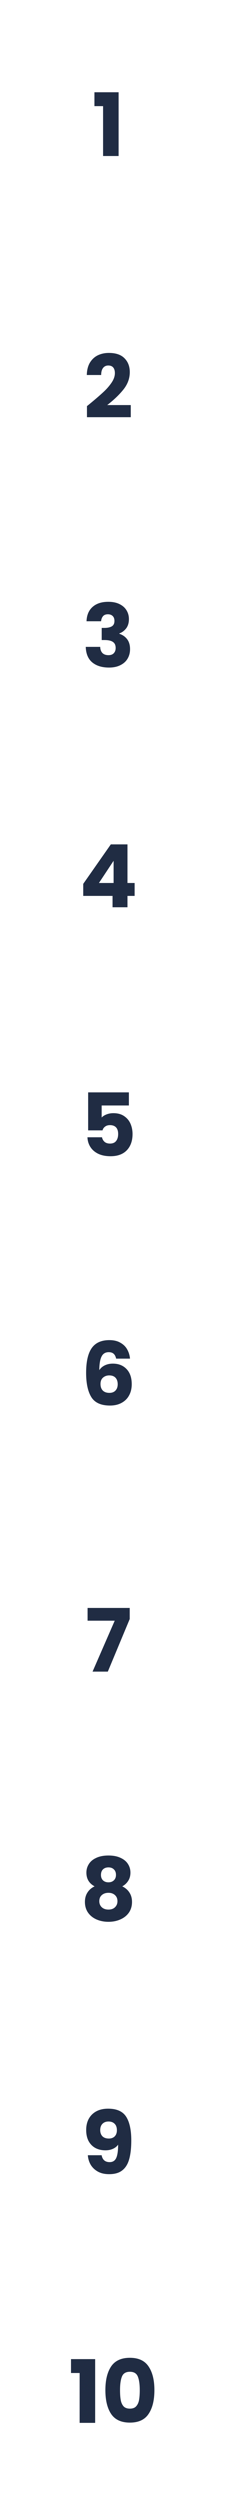 <svg width="14" height="154" viewBox="0 0 14 154" fill="none" xmlns="http://www.w3.org/2000/svg">
<g filter="url(#filter0_d_2_20)">
<path d="M5.824 2.538V1.683H7.315V5.611H6.357V2.538H5.824Z" fill="#202C43"/>
</g>
<g filter="url(#filter1_d_2_20)">
<path d="M5.363 21.017C5.485 20.92 5.541 20.875 5.53 20.882C5.882 20.592 6.158 20.353 6.359 20.167C6.563 19.98 6.736 19.785 6.875 19.58C7.015 19.376 7.085 19.177 7.085 18.983C7.085 18.836 7.051 18.721 6.983 18.639C6.915 18.556 6.813 18.515 6.676 18.515C6.54 18.515 6.432 18.567 6.353 18.671C6.278 18.771 6.24 18.915 6.24 19.101H5.353C5.36 18.796 5.424 18.542 5.546 18.337C5.672 18.133 5.835 17.982 6.036 17.885C6.24 17.788 6.466 17.74 6.714 17.74C7.141 17.74 7.462 17.849 7.677 18.068C7.896 18.287 8.005 18.572 8.005 18.924C8.005 19.308 7.875 19.665 7.613 19.994C7.351 20.321 7.017 20.64 6.612 20.952H8.065V21.7H5.363V21.017Z" fill="#202C43"/>
</g>
<g filter="url(#filter2_d_2_20)">
<path d="M5.336 34.27C5.35 33.887 5.476 33.591 5.713 33.383C5.949 33.175 6.27 33.071 6.676 33.071C6.945 33.071 7.175 33.117 7.365 33.21C7.558 33.304 7.704 33.431 7.801 33.592C7.901 33.754 7.951 33.935 7.951 34.136C7.951 34.373 7.892 34.566 7.774 34.717C7.655 34.864 7.517 34.965 7.359 35.018V35.04C7.564 35.108 7.725 35.221 7.844 35.379C7.962 35.537 8.021 35.739 8.021 35.987C8.021 36.209 7.969 36.407 7.865 36.579C7.765 36.748 7.616 36.88 7.418 36.977C7.225 37.074 6.993 37.122 6.724 37.122C6.294 37.122 5.949 37.017 5.691 36.805C5.436 36.593 5.302 36.274 5.288 35.847H6.181C6.184 36.005 6.229 36.13 6.315 36.224C6.401 36.313 6.527 36.358 6.692 36.358C6.832 36.358 6.94 36.319 7.015 36.24C7.094 36.157 7.133 36.05 7.133 35.917C7.133 35.745 7.078 35.621 6.966 35.546C6.859 35.467 6.685 35.427 6.444 35.427H6.272V34.679H6.444C6.627 34.679 6.775 34.649 6.886 34.588C7.001 34.523 7.058 34.41 7.058 34.249C7.058 34.12 7.022 34.019 6.95 33.948C6.879 33.876 6.78 33.84 6.654 33.84C6.518 33.84 6.416 33.881 6.348 33.964C6.283 34.046 6.245 34.148 6.235 34.27H5.336Z" fill="#202C43"/>
</g>
<g filter="url(#filter3_d_2_20)">
<path d="M5.133 51.188V50.446L6.834 48.014H7.862V50.392H8.303V51.188H7.862V51.888H6.941V51.188H5.133ZM7.006 49.025L6.102 50.392H7.006V49.025Z" fill="#202C43"/>
</g>
<g filter="url(#filter4_d_2_20)">
<path d="M7.949 64.098H6.27V64.84C6.342 64.761 6.442 64.697 6.571 64.647C6.7 64.596 6.84 64.571 6.991 64.571C7.26 64.571 7.482 64.632 7.658 64.754C7.837 64.876 7.968 65.034 8.051 65.228C8.133 65.421 8.175 65.631 8.175 65.857C8.175 66.277 8.056 66.611 7.82 66.858C7.583 67.102 7.249 67.224 6.819 67.224C6.532 67.224 6.282 67.176 6.071 67.079C5.859 66.978 5.696 66.84 5.581 66.664C5.466 66.489 5.403 66.286 5.393 66.056H6.291C6.313 66.168 6.365 66.261 6.447 66.336C6.53 66.408 6.643 66.444 6.786 66.444C6.955 66.444 7.081 66.39 7.163 66.282C7.246 66.175 7.287 66.031 7.287 65.852C7.287 65.676 7.244 65.541 7.158 65.448C7.072 65.355 6.946 65.308 6.781 65.308C6.659 65.308 6.559 65.339 6.48 65.4C6.401 65.457 6.349 65.534 6.324 65.631H5.436V63.29H7.949V64.098Z" fill="#202C43"/>
</g>
<g filter="url(#filter5_d_2_20)">
<path d="M7.162 79.692C7.133 79.559 7.083 79.46 7.012 79.396C6.94 79.328 6.838 79.294 6.705 79.294C6.5 79.294 6.353 79.383 6.264 79.563C6.174 79.739 6.127 80.018 6.124 80.402C6.203 80.277 6.316 80.178 6.463 80.106C6.613 80.034 6.778 79.999 6.958 79.999C7.309 79.999 7.591 80.11 7.803 80.332C8.018 80.555 8.125 80.865 8.125 81.263C8.125 81.525 8.072 81.755 7.964 81.952C7.86 82.149 7.706 82.303 7.501 82.415C7.3 82.526 7.062 82.582 6.785 82.582C6.233 82.582 5.849 82.409 5.634 82.065C5.419 81.717 5.311 81.218 5.311 80.569C5.311 79.887 5.424 79.382 5.65 79.052C5.88 78.718 6.246 78.551 6.748 78.551C7.017 78.551 7.243 78.605 7.426 78.713C7.612 78.817 7.752 78.955 7.846 79.127C7.942 79.299 8 79.487 8.018 79.692H7.162ZM6.737 80.725C6.583 80.725 6.454 80.772 6.35 80.865C6.249 80.955 6.199 81.084 6.199 81.252C6.199 81.425 6.246 81.559 6.339 81.656C6.436 81.753 6.572 81.801 6.748 81.801C6.906 81.801 7.029 81.755 7.119 81.661C7.212 81.564 7.259 81.434 7.259 81.269C7.259 81.1 7.214 80.967 7.125 80.87C7.035 80.773 6.906 80.725 6.737 80.725Z" fill="#202C43"/>
</g>
<g filter="url(#filter6_d_2_20)">
<path d="M8 95.733L6.65 98.972H5.708L7.075 95.835H5.401V95.049H8V95.733Z" fill="#202C43"/>
</g>
<g filter="url(#filter7_d_2_20)">
<path d="M5.834 112.199C5.497 112.019 5.328 111.738 5.328 111.354C5.328 111.16 5.378 110.985 5.479 110.827C5.579 110.665 5.732 110.538 5.936 110.445C6.141 110.348 6.392 110.299 6.689 110.299C6.987 110.299 7.236 110.348 7.437 110.445C7.642 110.538 7.794 110.665 7.895 110.827C7.995 110.985 8.045 111.16 8.045 111.354C8.045 111.548 7.999 111.716 7.906 111.86C7.816 112.003 7.694 112.116 7.54 112.199C7.733 112.292 7.882 112.421 7.986 112.586C8.09 112.748 8.142 112.938 8.142 113.157C8.142 113.411 8.078 113.632 7.949 113.819C7.819 114.002 7.644 114.141 7.421 114.238C7.202 114.335 6.958 114.384 6.689 114.384C6.42 114.384 6.175 114.335 5.952 114.238C5.733 114.141 5.559 114.002 5.43 113.819C5.301 113.632 5.237 113.411 5.237 113.157C5.237 112.934 5.289 112.742 5.393 112.581C5.497 112.416 5.644 112.289 5.834 112.199ZM7.152 111.494C7.152 111.347 7.109 111.234 7.023 111.155C6.941 111.072 6.829 111.031 6.689 111.031C6.549 111.031 6.436 111.072 6.35 111.155C6.268 111.237 6.227 111.352 6.227 111.499C6.227 111.639 6.27 111.75 6.356 111.833C6.442 111.912 6.553 111.951 6.689 111.951C6.826 111.951 6.937 111.91 7.023 111.828C7.109 111.745 7.152 111.634 7.152 111.494ZM6.689 112.597C6.521 112.597 6.384 112.644 6.28 112.737C6.176 112.827 6.124 112.952 6.124 113.114C6.124 113.264 6.175 113.388 6.275 113.485C6.379 113.582 6.517 113.63 6.689 113.63C6.862 113.63 6.996 113.582 7.093 113.485C7.193 113.388 7.244 113.264 7.244 113.114C7.244 112.956 7.192 112.83 7.088 112.737C6.987 112.644 6.854 112.597 6.689 112.597Z" fill="#202C43"/>
</g>
<g filter="url(#filter8_d_2_20)">
<path d="M6.268 128.762C6.321 129.045 6.486 129.187 6.763 129.187C6.953 129.187 7.087 129.103 7.166 128.934C7.245 128.765 7.285 128.491 7.285 128.111C7.206 128.222 7.098 128.308 6.962 128.369C6.825 128.43 6.673 128.46 6.504 128.46C6.275 128.46 6.07 128.414 5.891 128.321C5.711 128.224 5.57 128.082 5.466 127.895C5.365 127.705 5.315 127.476 5.315 127.207C5.315 126.941 5.369 126.71 5.477 126.513C5.588 126.315 5.744 126.163 5.945 126.055C6.149 125.947 6.39 125.894 6.666 125.894C7.197 125.894 7.568 126.059 7.78 126.389C7.991 126.719 8.097 127.205 8.097 127.847C8.097 128.313 8.054 128.699 7.968 129.004C7.885 129.305 7.744 129.535 7.543 129.693C7.346 129.851 7.075 129.929 6.73 129.929C6.458 129.929 6.224 129.876 6.031 129.768C5.841 129.66 5.694 129.519 5.59 129.343C5.489 129.167 5.432 128.973 5.417 128.762H6.268ZM6.714 127.734C6.865 127.734 6.985 127.689 7.075 127.599C7.164 127.506 7.209 127.381 7.209 127.223C7.209 127.051 7.163 126.918 7.069 126.825C6.976 126.731 6.85 126.685 6.693 126.685C6.535 126.685 6.409 126.733 6.316 126.83C6.226 126.923 6.181 127.052 6.181 127.217C6.181 127.372 6.226 127.497 6.316 127.594C6.409 127.687 6.542 127.734 6.714 127.734Z" fill="#202C43"/>
</g>
<g filter="url(#filter9_d_2_20)">
<path d="M4.379 142.177V141.321H5.869V145.249H4.911V142.177H4.379ZM6.499 143.231C6.499 142.614 6.617 142.128 6.854 141.773C7.094 141.418 7.48 141.24 8.011 141.24C8.542 141.24 8.925 141.418 9.162 141.773C9.403 142.128 9.523 142.614 9.523 143.231C9.523 143.856 9.403 144.345 9.162 144.7C8.925 145.056 8.542 145.233 8.011 145.233C7.48 145.233 7.094 145.056 6.854 144.7C6.617 144.345 6.499 143.856 6.499 143.231ZM8.619 143.231C8.619 142.869 8.579 142.591 8.5 142.397C8.421 142.2 8.258 142.101 8.011 142.101C7.763 142.101 7.6 142.2 7.521 142.397C7.442 142.591 7.403 142.869 7.403 143.231C7.403 143.475 7.417 143.678 7.446 143.839C7.474 143.997 7.532 144.126 7.618 144.227C7.708 144.324 7.838 144.372 8.011 144.372C8.183 144.372 8.312 144.324 8.398 144.227C8.488 144.126 8.547 143.997 8.576 143.839C8.604 143.678 8.619 143.475 8.619 143.231Z" fill="#202C43"/>
</g>
<defs>
<filter id="filter0_d_2_20" x="1.824" y="1.683" width="9.491" height="11.928" filterUnits="userSpaceOnUse" color-interpolation-filters="sRGB">
<feFlood flood-opacity="0" result="BackgroundImageFix"/>
<feColorMatrix in="SourceAlpha" type="matrix" values="0 0 0 0 0 0 0 0 0 0 0 0 0 0 0 0 0 0 127 0" result="hardAlpha"/>
<feOffset dy="4"/>
<feGaussianBlur stdDeviation="2"/>
<feComposite in2="hardAlpha" operator="out"/>
<feColorMatrix type="matrix" values="0 0 0 0 0 0 0 0 0 0 0 0 0 0 0 0 0 0 0.25 0"/>
<feBlend mode="normal" in2="BackgroundImageFix" result="effect1_dropShadow_2_20"/>
<feBlend mode="normal" in="SourceGraphic" in2="effect1_dropShadow_2_20" result="shape"/>
</filter>
<filter id="filter1_d_2_20" x="1.353" y="17.74" width="10.712" height="11.96" filterUnits="userSpaceOnUse" color-interpolation-filters="sRGB">
<feFlood flood-opacity="0" result="BackgroundImageFix"/>
<feColorMatrix in="SourceAlpha" type="matrix" values="0 0 0 0 0 0 0 0 0 0 0 0 0 0 0 0 0 0 127 0" result="hardAlpha"/>
<feOffset dy="4"/>
<feGaussianBlur stdDeviation="2"/>
<feComposite in2="hardAlpha" operator="out"/>
<feColorMatrix type="matrix" values="0 0 0 0 0 0 0 0 0 0 0 0 0 0 0 0 0 0 0.25 0"/>
<feBlend mode="normal" in2="BackgroundImageFix" result="effect1_dropShadow_2_20"/>
<feBlend mode="normal" in="SourceGraphic" in2="effect1_dropShadow_2_20" result="shape"/>
</filter>
<filter id="filter2_d_2_20" x="1.288" y="33.071" width="10.734" height="12.052" filterUnits="userSpaceOnUse" color-interpolation-filters="sRGB">
<feFlood flood-opacity="0" result="BackgroundImageFix"/>
<feColorMatrix in="SourceAlpha" type="matrix" values="0 0 0 0 0 0 0 0 0 0 0 0 0 0 0 0 0 0 127 0" result="hardAlpha"/>
<feOffset dy="4"/>
<feGaussianBlur stdDeviation="2"/>
<feComposite in2="hardAlpha" operator="out"/>
<feColorMatrix type="matrix" values="0 0 0 0 0 0 0 0 0 0 0 0 0 0 0 0 0 0 0.25 0"/>
<feBlend mode="normal" in2="BackgroundImageFix" result="effect1_dropShadow_2_20"/>
<feBlend mode="normal" in="SourceGraphic" in2="effect1_dropShadow_2_20" result="shape"/>
</filter>
<filter id="filter3_d_2_20" x="1.133" y="48.014" width="11.169" height="11.874" filterUnits="userSpaceOnUse" color-interpolation-filters="sRGB">
<feFlood flood-opacity="0" result="BackgroundImageFix"/>
<feColorMatrix in="SourceAlpha" type="matrix" values="0 0 0 0 0 0 0 0 0 0 0 0 0 0 0 0 0 0 127 0" result="hardAlpha"/>
<feOffset dy="4"/>
<feGaussianBlur stdDeviation="2"/>
<feComposite in2="hardAlpha" operator="out"/>
<feColorMatrix type="matrix" values="0 0 0 0 0 0 0 0 0 0 0 0 0 0 0 0 0 0 0.25 0"/>
<feBlend mode="normal" in2="BackgroundImageFix" result="effect1_dropShadow_2_20"/>
<feBlend mode="normal" in="SourceGraphic" in2="effect1_dropShadow_2_20" result="shape"/>
</filter>
<filter id="filter4_d_2_20" x="1.393" y="63.29" width="10.782" height="11.934" filterUnits="userSpaceOnUse" color-interpolation-filters="sRGB">
<feFlood flood-opacity="0" result="BackgroundImageFix"/>
<feColorMatrix in="SourceAlpha" type="matrix" values="0 0 0 0 0 0 0 0 0 0 0 0 0 0 0 0 0 0 127 0" result="hardAlpha"/>
<feOffset dy="4"/>
<feGaussianBlur stdDeviation="2"/>
<feComposite in2="hardAlpha" operator="out"/>
<feColorMatrix type="matrix" values="0 0 0 0 0 0 0 0 0 0 0 0 0 0 0 0 0 0 0.25 0"/>
<feBlend mode="normal" in2="BackgroundImageFix" result="effect1_dropShadow_2_20"/>
<feBlend mode="normal" in="SourceGraphic" in2="effect1_dropShadow_2_20" result="shape"/>
</filter>
<filter id="filter5_d_2_20" x="1.311" y="78.551" width="10.814" height="12.03" filterUnits="userSpaceOnUse" color-interpolation-filters="sRGB">
<feFlood flood-opacity="0" result="BackgroundImageFix"/>
<feColorMatrix in="SourceAlpha" type="matrix" values="0 0 0 0 0 0 0 0 0 0 0 0 0 0 0 0 0 0 127 0" result="hardAlpha"/>
<feOffset dy="4"/>
<feGaussianBlur stdDeviation="2"/>
<feComposite in2="hardAlpha" operator="out"/>
<feColorMatrix type="matrix" values="0 0 0 0 0 0 0 0 0 0 0 0 0 0 0 0 0 0 0.25 0"/>
<feBlend mode="normal" in2="BackgroundImageFix" result="effect1_dropShadow_2_20"/>
<feBlend mode="normal" in="SourceGraphic" in2="effect1_dropShadow_2_20" result="shape"/>
</filter>
<filter id="filter6_d_2_20" x="1.401" y="95.049" width="10.599" height="11.923" filterUnits="userSpaceOnUse" color-interpolation-filters="sRGB">
<feFlood flood-opacity="0" result="BackgroundImageFix"/>
<feColorMatrix in="SourceAlpha" type="matrix" values="0 0 0 0 0 0 0 0 0 0 0 0 0 0 0 0 0 0 127 0" result="hardAlpha"/>
<feOffset dy="4"/>
<feGaussianBlur stdDeviation="2"/>
<feComposite in2="hardAlpha" operator="out"/>
<feColorMatrix type="matrix" values="0 0 0 0 0 0 0 0 0 0 0 0 0 0 0 0 0 0 0.25 0"/>
<feBlend mode="normal" in2="BackgroundImageFix" result="effect1_dropShadow_2_20"/>
<feBlend mode="normal" in="SourceGraphic" in2="effect1_dropShadow_2_20" result="shape"/>
</filter>
<filter id="filter7_d_2_20" x="1.237" y="110.299" width="10.906" height="12.084" filterUnits="userSpaceOnUse" color-interpolation-filters="sRGB">
<feFlood flood-opacity="0" result="BackgroundImageFix"/>
<feColorMatrix in="SourceAlpha" type="matrix" values="0 0 0 0 0 0 0 0 0 0 0 0 0 0 0 0 0 0 127 0" result="hardAlpha"/>
<feOffset dy="4"/>
<feGaussianBlur stdDeviation="2"/>
<feComposite in2="hardAlpha" operator="out"/>
<feColorMatrix type="matrix" values="0 0 0 0 0 0 0 0 0 0 0 0 0 0 0 0 0 0 0.25 0"/>
<feBlend mode="normal" in2="BackgroundImageFix" result="effect1_dropShadow_2_20"/>
<feBlend mode="normal" in="SourceGraphic" in2="effect1_dropShadow_2_20" result="shape"/>
</filter>
<filter id="filter8_d_2_20" x="1.315" y="125.894" width="10.782" height="12.036" filterUnits="userSpaceOnUse" color-interpolation-filters="sRGB">
<feFlood flood-opacity="0" result="BackgroundImageFix"/>
<feColorMatrix in="SourceAlpha" type="matrix" values="0 0 0 0 0 0 0 0 0 0 0 0 0 0 0 0 0 0 127 0" result="hardAlpha"/>
<feOffset dy="4"/>
<feGaussianBlur stdDeviation="2"/>
<feComposite in2="hardAlpha" operator="out"/>
<feColorMatrix type="matrix" values="0 0 0 0 0 0 0 0 0 0 0 0 0 0 0 0 0 0 0.25 0"/>
<feBlend mode="normal" in2="BackgroundImageFix" result="effect1_dropShadow_2_20"/>
<feBlend mode="normal" in="SourceGraphic" in2="effect1_dropShadow_2_20" result="shape"/>
</filter>
<filter id="filter9_d_2_20" x="0.379" y="141.24" width="13.144" height="12.009" filterUnits="userSpaceOnUse" color-interpolation-filters="sRGB">
<feFlood flood-opacity="0" result="BackgroundImageFix"/>
<feColorMatrix in="SourceAlpha" type="matrix" values="0 0 0 0 0 0 0 0 0 0 0 0 0 0 0 0 0 0 127 0" result="hardAlpha"/>
<feOffset dy="4"/>
<feGaussianBlur stdDeviation="2"/>
<feComposite in2="hardAlpha" operator="out"/>
<feColorMatrix type="matrix" values="0 0 0 0 0 0 0 0 0 0 0 0 0 0 0 0 0 0 0.25 0"/>
<feBlend mode="normal" in2="BackgroundImageFix" result="effect1_dropShadow_2_20"/>
<feBlend mode="normal" in="SourceGraphic" in2="effect1_dropShadow_2_20" result="shape"/>
</filter>
</defs>
</svg>
